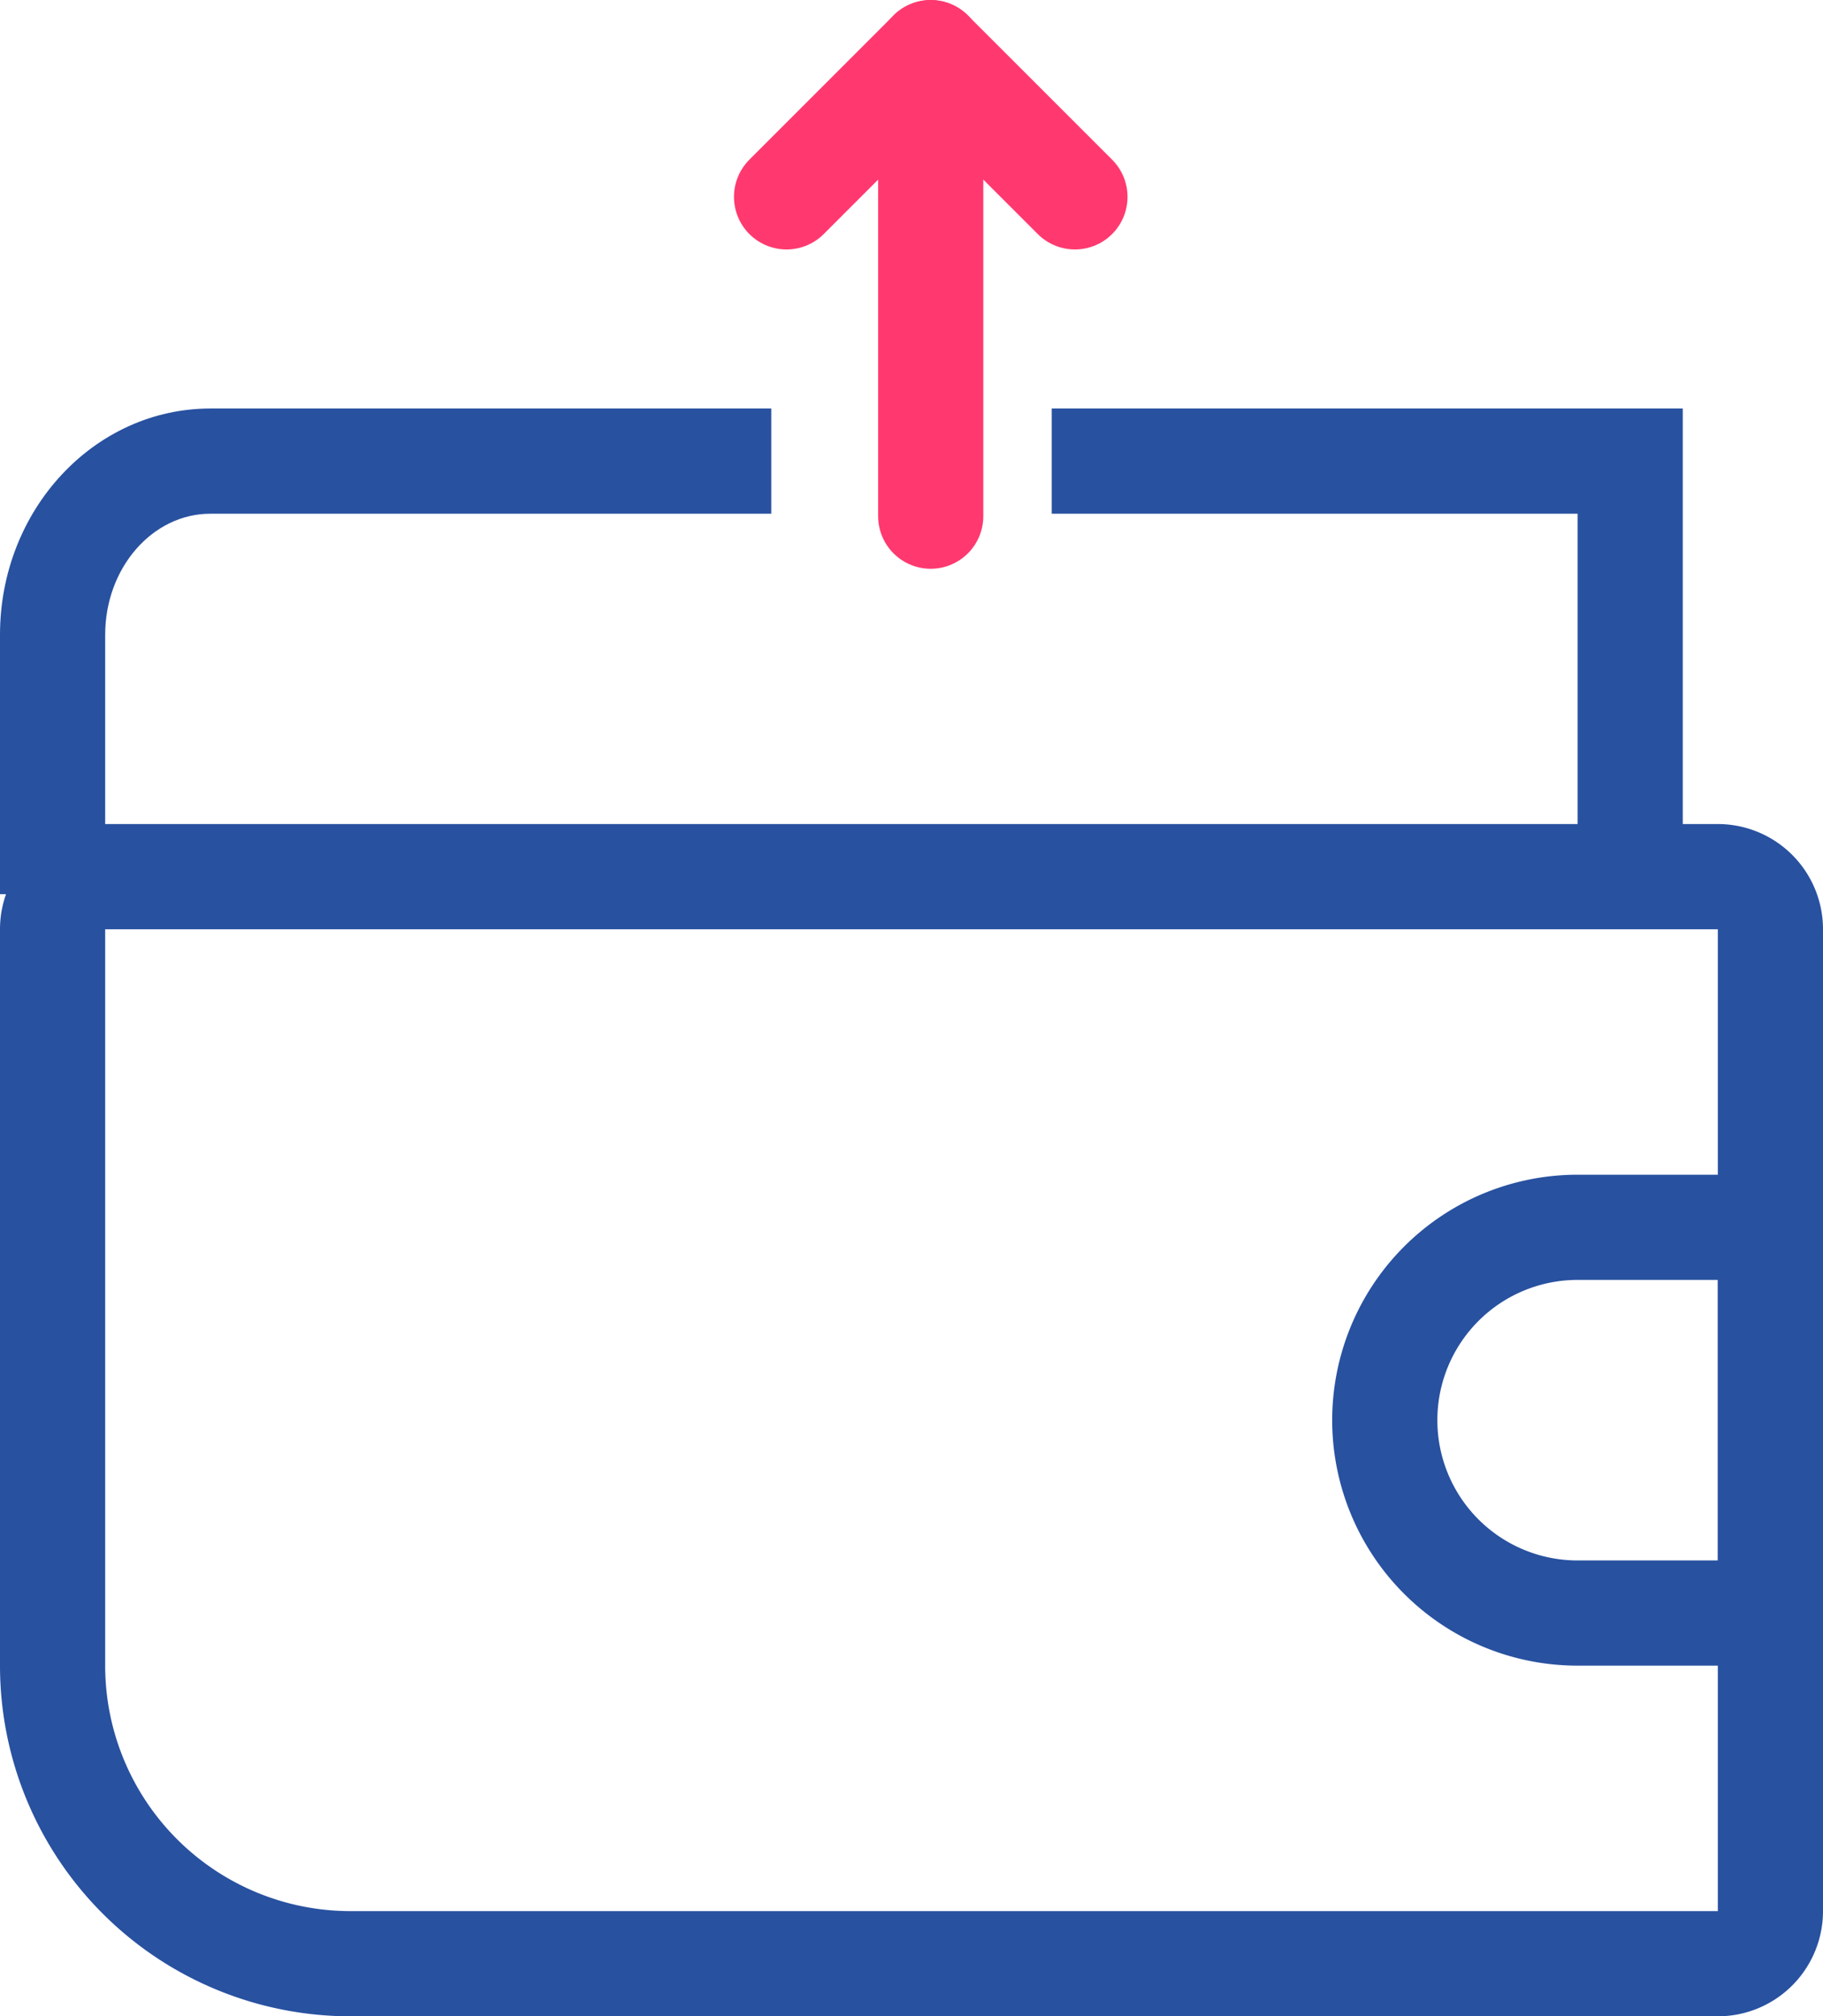 <svg xmlns="http://www.w3.org/2000/svg" xmlns:xlink="http://www.w3.org/1999/xlink" width="26" height="28.75" viewBox="0 0 26 28.75">
  <defs>
    <clipPath id="clip-path">
      <rect id="Rectangle_82" data-name="Rectangle 82" width="11" height="8" fill="#fff" stroke="#2851a0" stroke-width="1.5"/>
    </clipPath>
    <clipPath id="clip-path-2">
      <rect id="Rectangle_83" data-name="Rectangle 83" width="10" height="8" fill="#fff" stroke="#2851a0" stroke-width="1.5"/>
    </clipPath>
  </defs>
  <g id="Group_3594" data-name="Group 3594" transform="translate(-8476 5774.75)">
    <g id="Rectangle_79" data-name="Rectangle 79" transform="translate(8476 -5763)" fill="none" stroke="#2851a0" stroke-width="1.5">
      <path d="M0,0H26a0,0,0,0,1,0,0V17a0,0,0,0,1,0,0H5a5,5,0,0,1-5-5V0A0,0,0,0,1,0,0Z" stroke="none"/>
      <path d="M1.5.75h23a.75.75,0,0,1,.75.75v14a.75.75,0,0,1-.75.75H5A4.25,4.25,0,0,1,.75,12V1.5A.75.75,0,0,1,1.5.75Z" fill="none"/>
    </g>
    <g id="Rectangle_81" data-name="Rectangle 81" transform="translate(8495 -5758)" fill="none" stroke="#2851a0" stroke-width="1.5">
      <path d="M3.5,0H7A0,0,0,0,1,7,0V7A0,0,0,0,1,7,7H3.5A3.5,3.5,0,0,1,0,3.5v0A3.5,3.5,0,0,1,3.5,0Z" stroke="none"/>
      <path d="M3.5.75H5.615a.635.635,0,0,1,.635.635V5.615a.635.635,0,0,1-.635.635H3.5A2.75,2.75,0,0,1,.75,3.5v0A2.75,2.75,0,0,1,3.5.75Z" fill="none"/>
    </g>
    <g id="Mask_Group_2" data-name="Mask Group 2" transform="translate(8476 -5770)" clip-path="url(#clip-path)">
      <g id="Path_7118" data-name="Path 7118" transform="translate(0 1.075)" fill="none">
        <path d="M3,0H24V7.527H0v-4.3A3.119,3.119,0,0,1,3,0Z" stroke="none"/>
        <path d="M 3 1.5 C 2.173 1.5 1.5 2.274 1.5 3.226 L 1.5 6.027 L 22.5 6.027 L 22.5 1.5 L 16.525 1.5 L 11.521 1.5 L 3 1.5 M 3 -4.76837158203125e-06 L 11.521 -4.76837158203125e-06 L 16.525 -4.76837158203125e-06 L 24 -4.76837158203125e-06 L 24 7.527 L 0 7.527 L 0 3.226 C 0 1.444 1.343 -4.76837158203125e-06 3 -4.76837158203125e-06 Z" stroke="none" fill="#2851a0"/>
      </g>
    </g>
    <g id="Mask_Group_1" data-name="Mask Group 1" transform="translate(8491 -5770)" clip-path="url(#clip-path-2)">
      <g id="Path_7119" data-name="Path 7119" transform="translate(-15 1.075)" fill="none">
        <path d="M3,0H24V7.527H0v-4.3A3.119,3.119,0,0,1,3,0Z" stroke="none"/>
        <path d="M 3 1.5 C 2.173 1.5 1.5 2.274 1.5 3.226 L 1.5 6.027 L 22.5 6.027 L 22.5 1.5 L 16.525 1.5 L 11.521 1.5 L 3 1.5 M 3 -4.76837158203125e-06 L 11.521 -4.76837158203125e-06 L 16.525 -4.76837158203125e-06 L 24 -4.76837158203125e-06 L 24 7.527 L 0 7.527 L 0 3.226 C 0 1.444 1.343 -4.76837158203125e-06 3 -4.76837158203125e-06 Z" stroke="none" fill="#2851a0"/>
      </g>
    </g>
    <g id="prefix__arrow-right" transform="translate(8487.218 -5774.831) rotate(-90)">
      <path id="Line_39" data-name="Line 39" d="M0,0H6.61" transform="translate(-7.441 2.056)" fill="none" stroke="#ff396f" stroke-linecap="round" stroke-linejoin="round" stroke-width="1.5"/>
      <path id="Path_104" data-name="Path 104" d="M0,4.113,2.056,2.056,0,0" transform="translate(-2.888 0)" fill="none" stroke="#ff396f" stroke-linecap="round" stroke-linejoin="round" stroke-width="1.5"/>
    </g>
  </g>
</svg>
